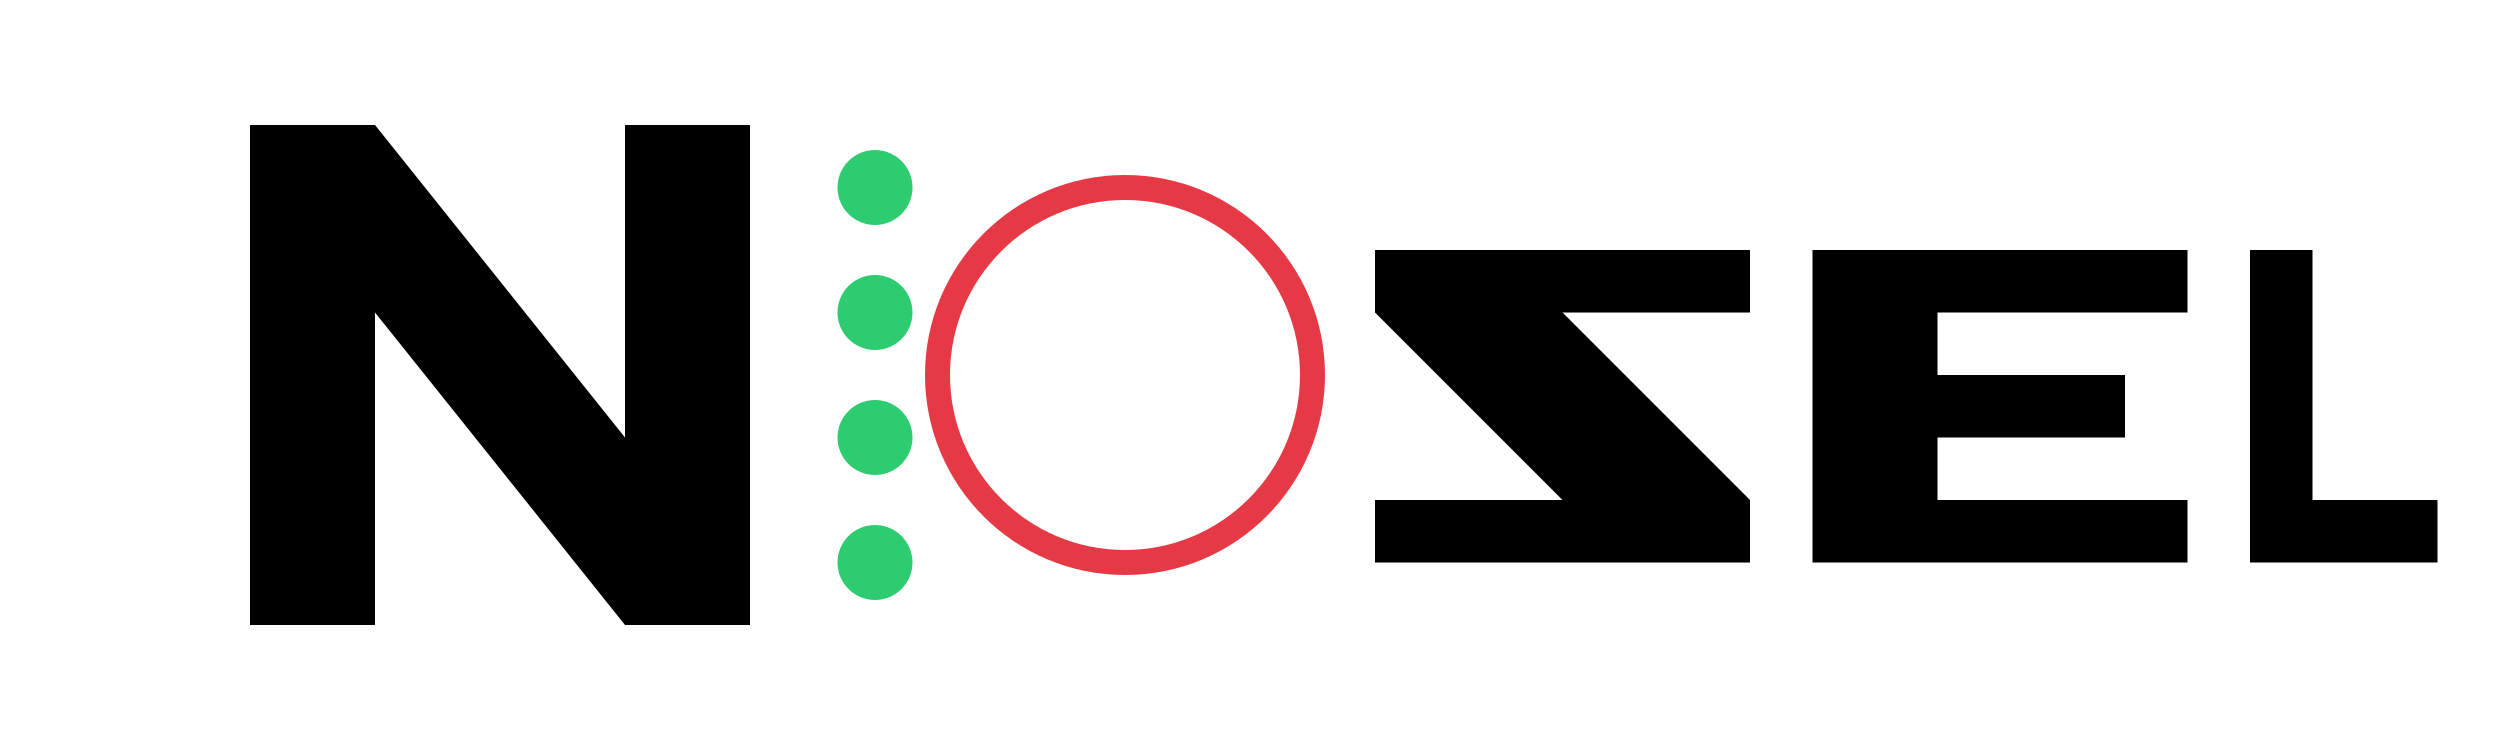 <svg width="200" height="60" viewBox="0 0 200 60" fill="none" xmlns="http://www.w3.org/2000/svg">
  <!-- N letter with tech dots -->
  <path d="M20 10L20 50L30 50L30 25L50 50L60 50L60 10L50 10L50 35L30 10L20 10Z" fill="currentColor"/>
  
  <!-- Tech dots -->
  <circle cx="70" cy="15" r="3" fill="#2ECC71"/>
  <circle cx="70" cy="25" r="3" fill="#2ECC71"/>
  <circle cx="70" cy="35" r="3" fill="#2ECC71"/>
  <circle cx="70" cy="45" r="3" fill="#2ECC71"/>
  
  <!-- Zen circle -->
  <circle cx="90" cy="30" r="15" stroke="#E63946" stroke-width="2" fill="none"/>
  
  <!-- Text -->
  <path d="M110 20H140V25H125L140 40V45H110V40H125L110 25V20Z" fill="currentColor"/>
  <path d="M145 20H175V25H155V30H170V35H155V40H175V45H145V20Z" fill="currentColor"/>
  <path d="M180 20H185V40H195V45H180V20Z" fill="currentColor"/>
</svg>